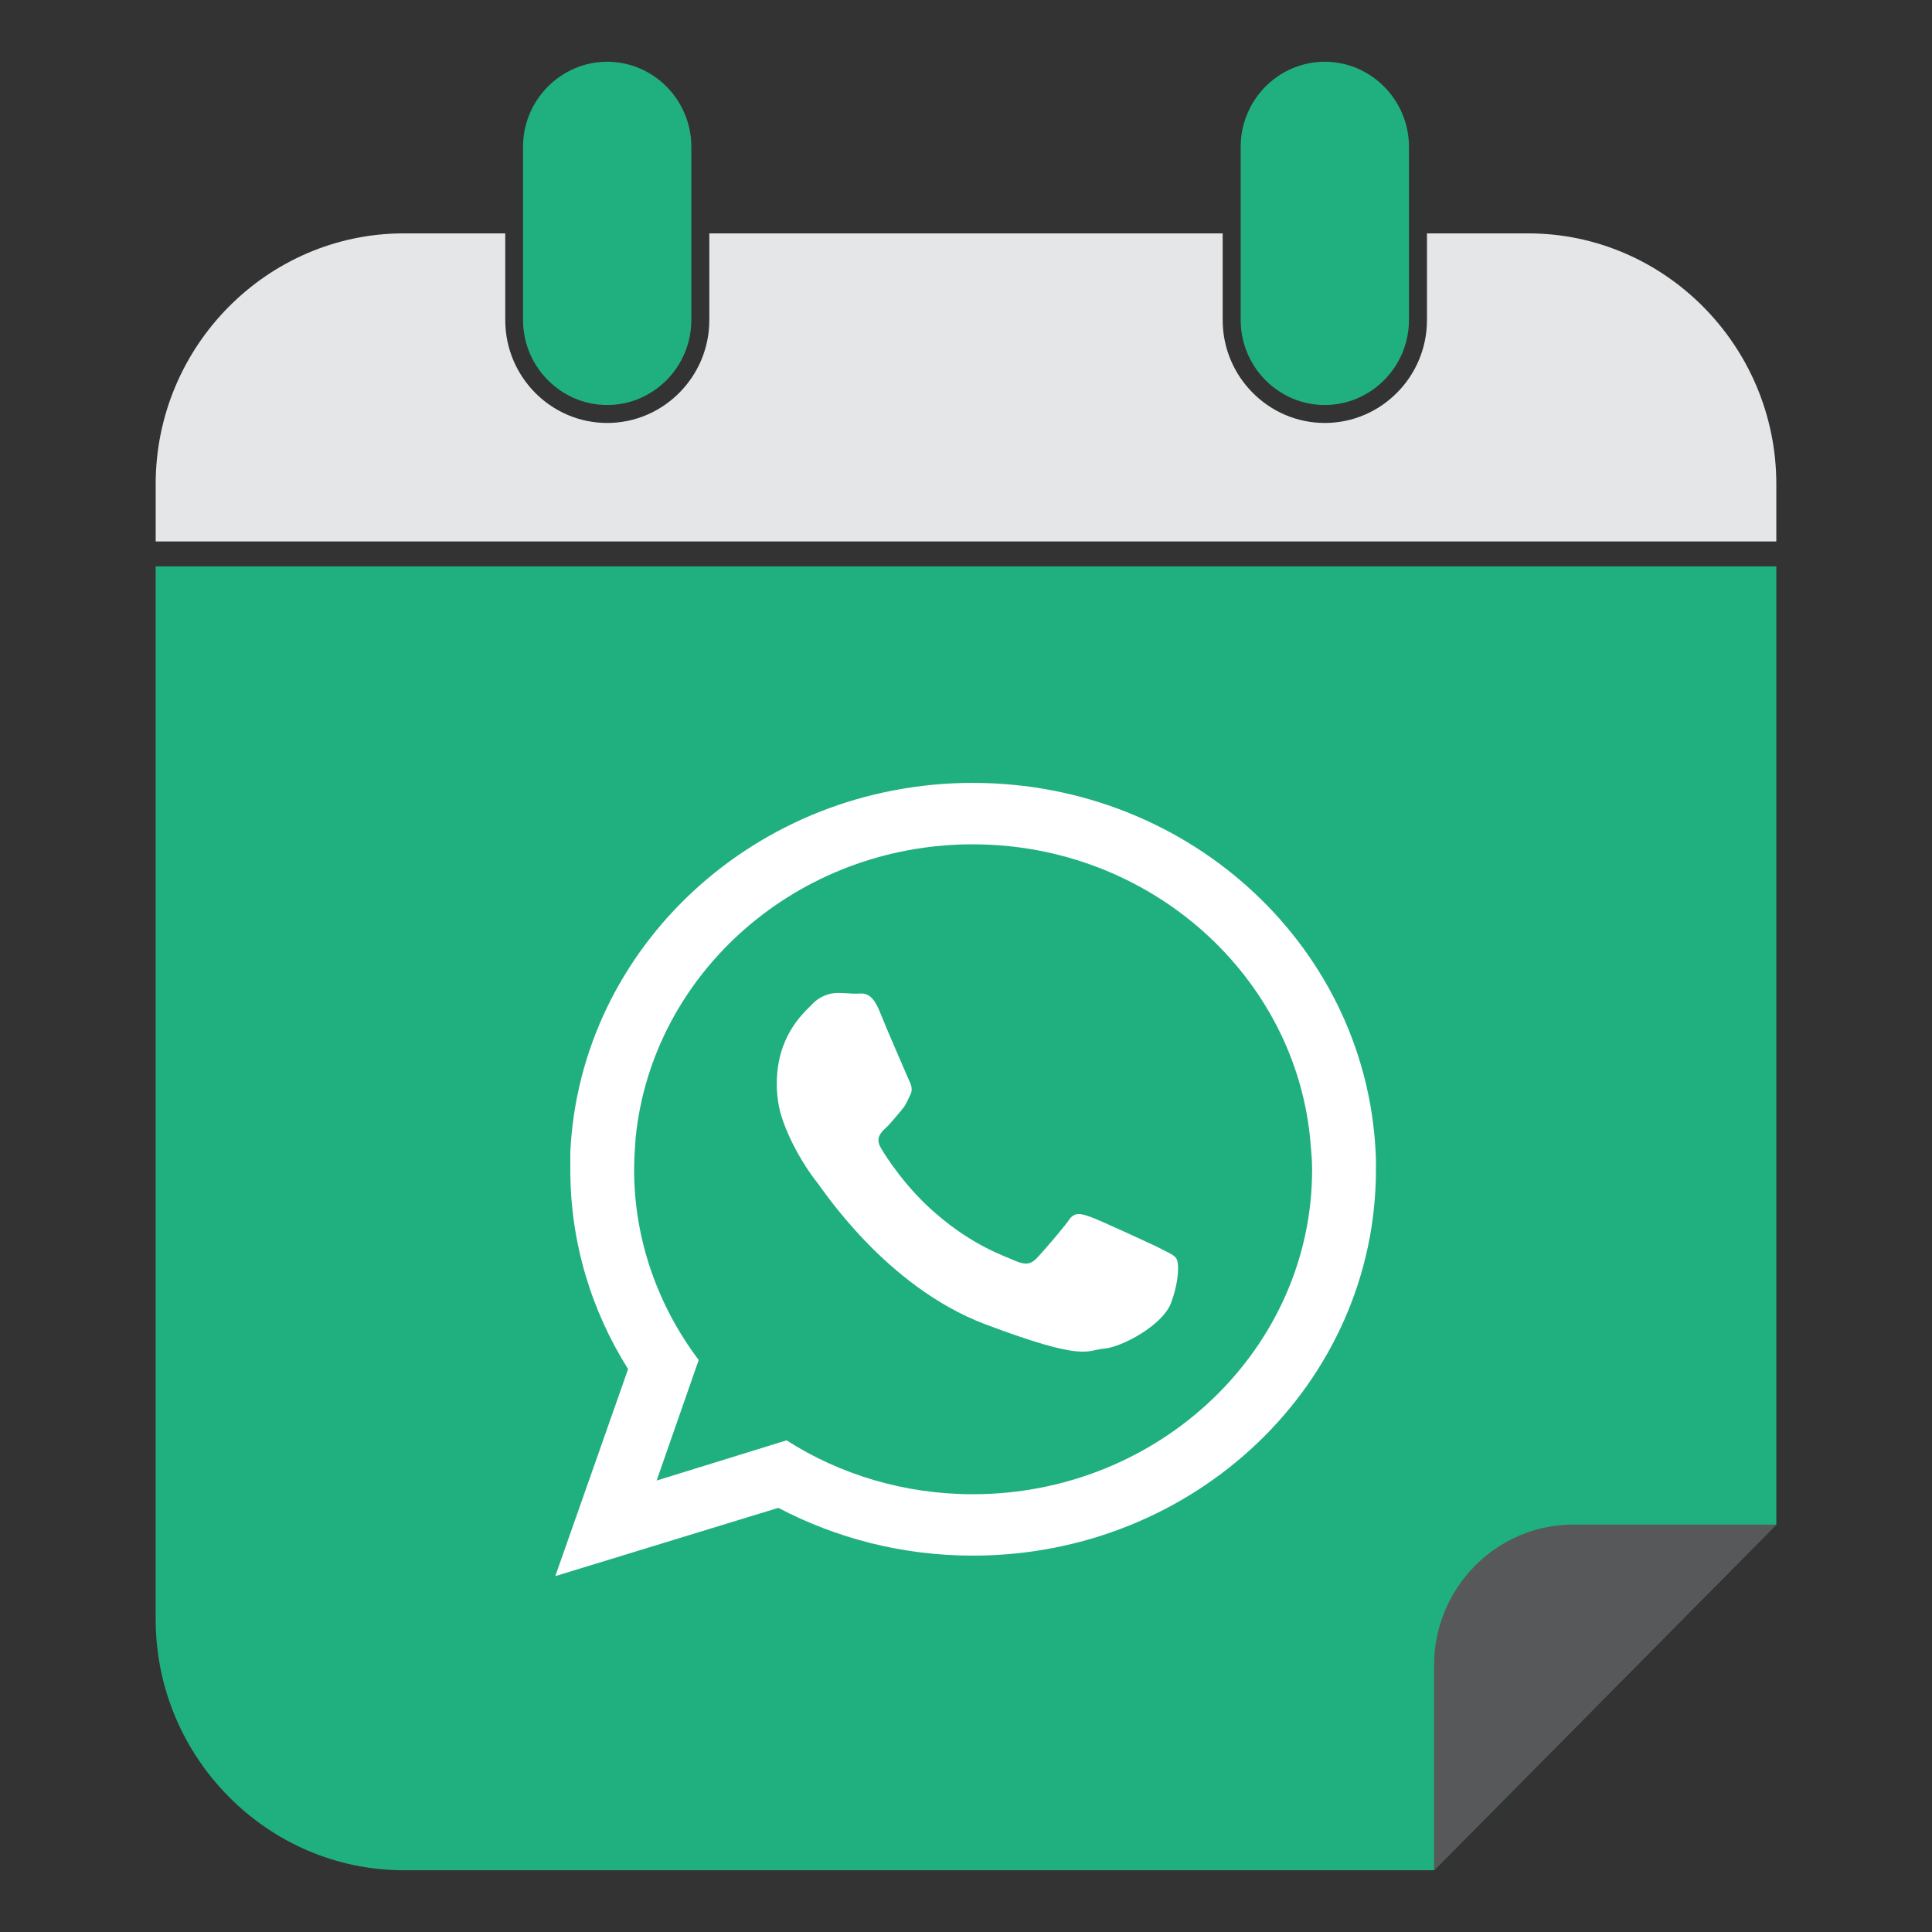 <?xml version="1.0" ?><!DOCTYPE svg  PUBLIC '-//W3C//DTD SVG 1.1//EN'  'http://www.w3.org/Graphics/SVG/1.1/DTD/svg11.dtd'><svg height="512px" style="enable-background:new 0 0 512 512;" version="1.1" viewBox="0 0 512 512" width="512px" xml:space="preserve" xmlns="http://www.w3.org/2000/svg" xmlns:xlink="http://www.w3.org/1999/xlink"><rect x="0" y="0" width="512" height="512" fill="#333333" stroke="none"/><g id="media__x2C__social__x2C__web__x2C__network__x2C__whatsapp__x2C_"><g><g><path d="M470.742,150.093v253.936l-90.698,91.606H107.017     c-36.174,0-65.759-29.943-65.759-66.486V150.093H470.742z" style="fill-rule:evenodd;clip-rule:evenodd;fill:#20B07F;"/><path d="M107.017,61.848h26.881v22.97     c0,15.036,12.125,27.271,27.011,27.271c14.883,0,27.068-12.235,27.068-27.271v-22.97h136.047v22.97     c0,15.036,12.184,27.271,27.066,27.271c14.889,0,27.072-12.235,27.072-27.271v-22.97h26.819     c36.174,0,65.761,29.879,65.761,66.419v15.23H41.258v-15.23C41.258,91.727,70.843,61.848,107.017,61.848L107.017,61.848z" style="fill-rule:evenodd;clip-rule:evenodd;fill:#E5E6E7;"/><path d="M351.09,16.365L351.09,16.365     c12.25,0,22.3,10.15,22.3,22.515v45.938c0,12.37-10.05,22.515-22.3,22.515l0,0c-12.306,0-22.294-10.145-22.294-22.515V38.88     C328.796,26.516,338.784,16.365,351.09,16.365L351.09,16.365z M160.908,16.365L160.908,16.365     c12.309,0,22.297,10.15,22.297,22.515v45.938c0,12.37-9.988,22.515-22.297,22.515l0,0c-12.251,0-22.3-10.145-22.3-22.515V38.88     C138.608,26.516,148.657,16.365,160.908,16.365L160.908,16.365z" style="fill-rule:evenodd;clip-rule:evenodd;fill:#20B07F;"/><path d="M470.742,404.028h-53.824     c-20.294,0-36.874,16.747-36.874,37.238v54.368L470.742,404.028z" style="fill-rule:evenodd;clip-rule:evenodd;fill:#57585A;"/></g><g><g><path d="M257.788,395.987c-18.105,0-35.218-5.233-49.344-14.279      l-34.428,10.654l11.144-31.945c-10.744-14.28-17.112-31.759-17.112-50.454c0-2.808,0.2-5.624,0.4-8.432      c4.378-43.621,42.781-77.778,89.34-77.778c47.159,0,85.965,35.169,89.538,79.387c0.196,2.201,0.399,4.415,0.399,6.823      C347.726,357.397,307.333,395.987,257.788,395.987L257.788,395.987z M306.736,330.464c-2.583-1.209-15.516-7.232-17.908-8.035      c-2.387-0.809-4.176-1.411-5.769,1.202c-1.796,2.417-6.765,8.235-8.358,9.853c-1.593,1.607-2.982,1.805-5.769,0.605      c-2.589-1.208-10.945-3.822-20.893-12.469c-7.761-6.627-13.136-14.864-14.522-17.281c-1.594-2.614-0.206-4.016,0.99-5.225      c1.195-1.006,2.589-2.811,3.979-4.419c0.399-0.405,0.6-0.806,0.996-1.208c0.6-0.806,0.996-1.812,1.59-3.011      c0.996-1.608,0.399-3.022-0.193-4.222c-0.6-1.411-5.975-13.665-7.961-18.687c-2.193-5.027-4.379-4.229-5.972-4.229      c-1.59,0-3.18-0.196-4.973-0.196s-4.572,0.603-6.965,3.217c-2.393,2.407-9.157,8.44-9.157,20.9c0,2.816,0.406,5.826,1.199,8.44      c2.783,8.841,8.357,16.278,9.348,17.478c1.396,1.608,18.109,27.743,44.773,37.792c26.66,10.052,26.66,6.826,31.438,6.427      c4.778-0.4,15.517-6.23,17.705-12.061c2.196-5.827,2.196-10.849,1.391-11.854C311.109,332.472,309.319,331.866,306.736,330.464      L306.736,330.464z M364.638,307.358c-1.599-55.473-48.75-99.884-106.85-99.884c-57.306,0-104.066,43.405-106.652,97.866      c0,1.611,0,3.023,0,4.622c0,19.292,5.572,37.382,15.319,52.861l-19.298,54.863l59.101-18.093      c15.319,8.044,32.828,12.663,51.53,12.663c59.096,0,106.85-45.814,106.85-102.295      C364.638,308.967,364.638,308.157,364.638,307.358L364.638,307.358z" style="fill-rule:evenodd;clip-rule:evenodd;fill:#20B07F;"/></g><g><path d="M257.788,395.987c-18.105,0-35.218-5.233-49.344-14.279l-34.428,10.654l11.144-31.945      c-10.744-14.28-17.112-31.759-17.112-50.454c0-2.808,0.2-5.624,0.4-8.432c4.378-43.621,42.781-77.778,89.34-77.778      c47.159,0,85.965,35.169,89.538,79.387c0.196,2.201,0.399,4.415,0.399,6.823C347.726,357.397,307.333,395.987,257.788,395.987      L257.788,395.987z M306.736,330.464c-2.583-1.209-15.516-7.232-17.908-8.035c-2.387-0.809-4.176-1.411-5.769,1.202      c-1.796,2.417-6.765,8.235-8.358,9.853c-1.593,1.607-2.982,1.805-5.769,0.605c-2.589-1.208-10.945-3.822-20.893-12.469      c-7.761-6.627-13.136-14.864-14.522-17.281c-1.594-2.614-0.206-4.016,0.99-5.225c1.195-1.006,2.589-2.811,3.979-4.419      c0.399-0.405,0.6-0.806,0.996-1.208c0.6-0.806,0.996-1.812,1.59-3.011c0.996-1.608,0.399-3.022-0.193-4.222      c-0.6-1.411-5.975-13.665-7.961-18.687c-2.193-5.027-4.379-4.229-5.972-4.229c-1.59,0-3.18-0.196-4.973-0.196      s-4.572,0.603-6.965,3.217c-2.393,2.407-9.157,8.44-9.157,20.9c0,2.816,0.406,5.826,1.199,8.44      c2.783,8.841,8.357,16.278,9.348,17.478c1.396,1.608,18.109,27.743,44.773,37.792c26.66,10.052,26.66,6.826,31.438,6.427      c4.778-0.4,15.517-6.23,17.705-12.061c2.196-5.827,2.196-10.849,1.391-11.854C311.109,332.472,309.319,331.866,306.736,330.464      L306.736,330.464z M364.638,307.358c-1.599-55.473-48.75-99.884-106.85-99.884c-57.306,0-104.066,43.405-106.652,97.866      c0,1.611,0,3.023,0,4.622c0,19.292,5.572,37.382,15.319,52.861l-19.298,54.863l59.101-18.093      c15.319,8.044,32.828,12.663,51.53,12.663c59.096,0,106.85-45.814,106.85-102.295      C364.638,308.967,364.638,308.157,364.638,307.358L364.638,307.358z" style="fill:#FFFFFF;"/></g></g></g></g><g id="Layer_1"/></svg>